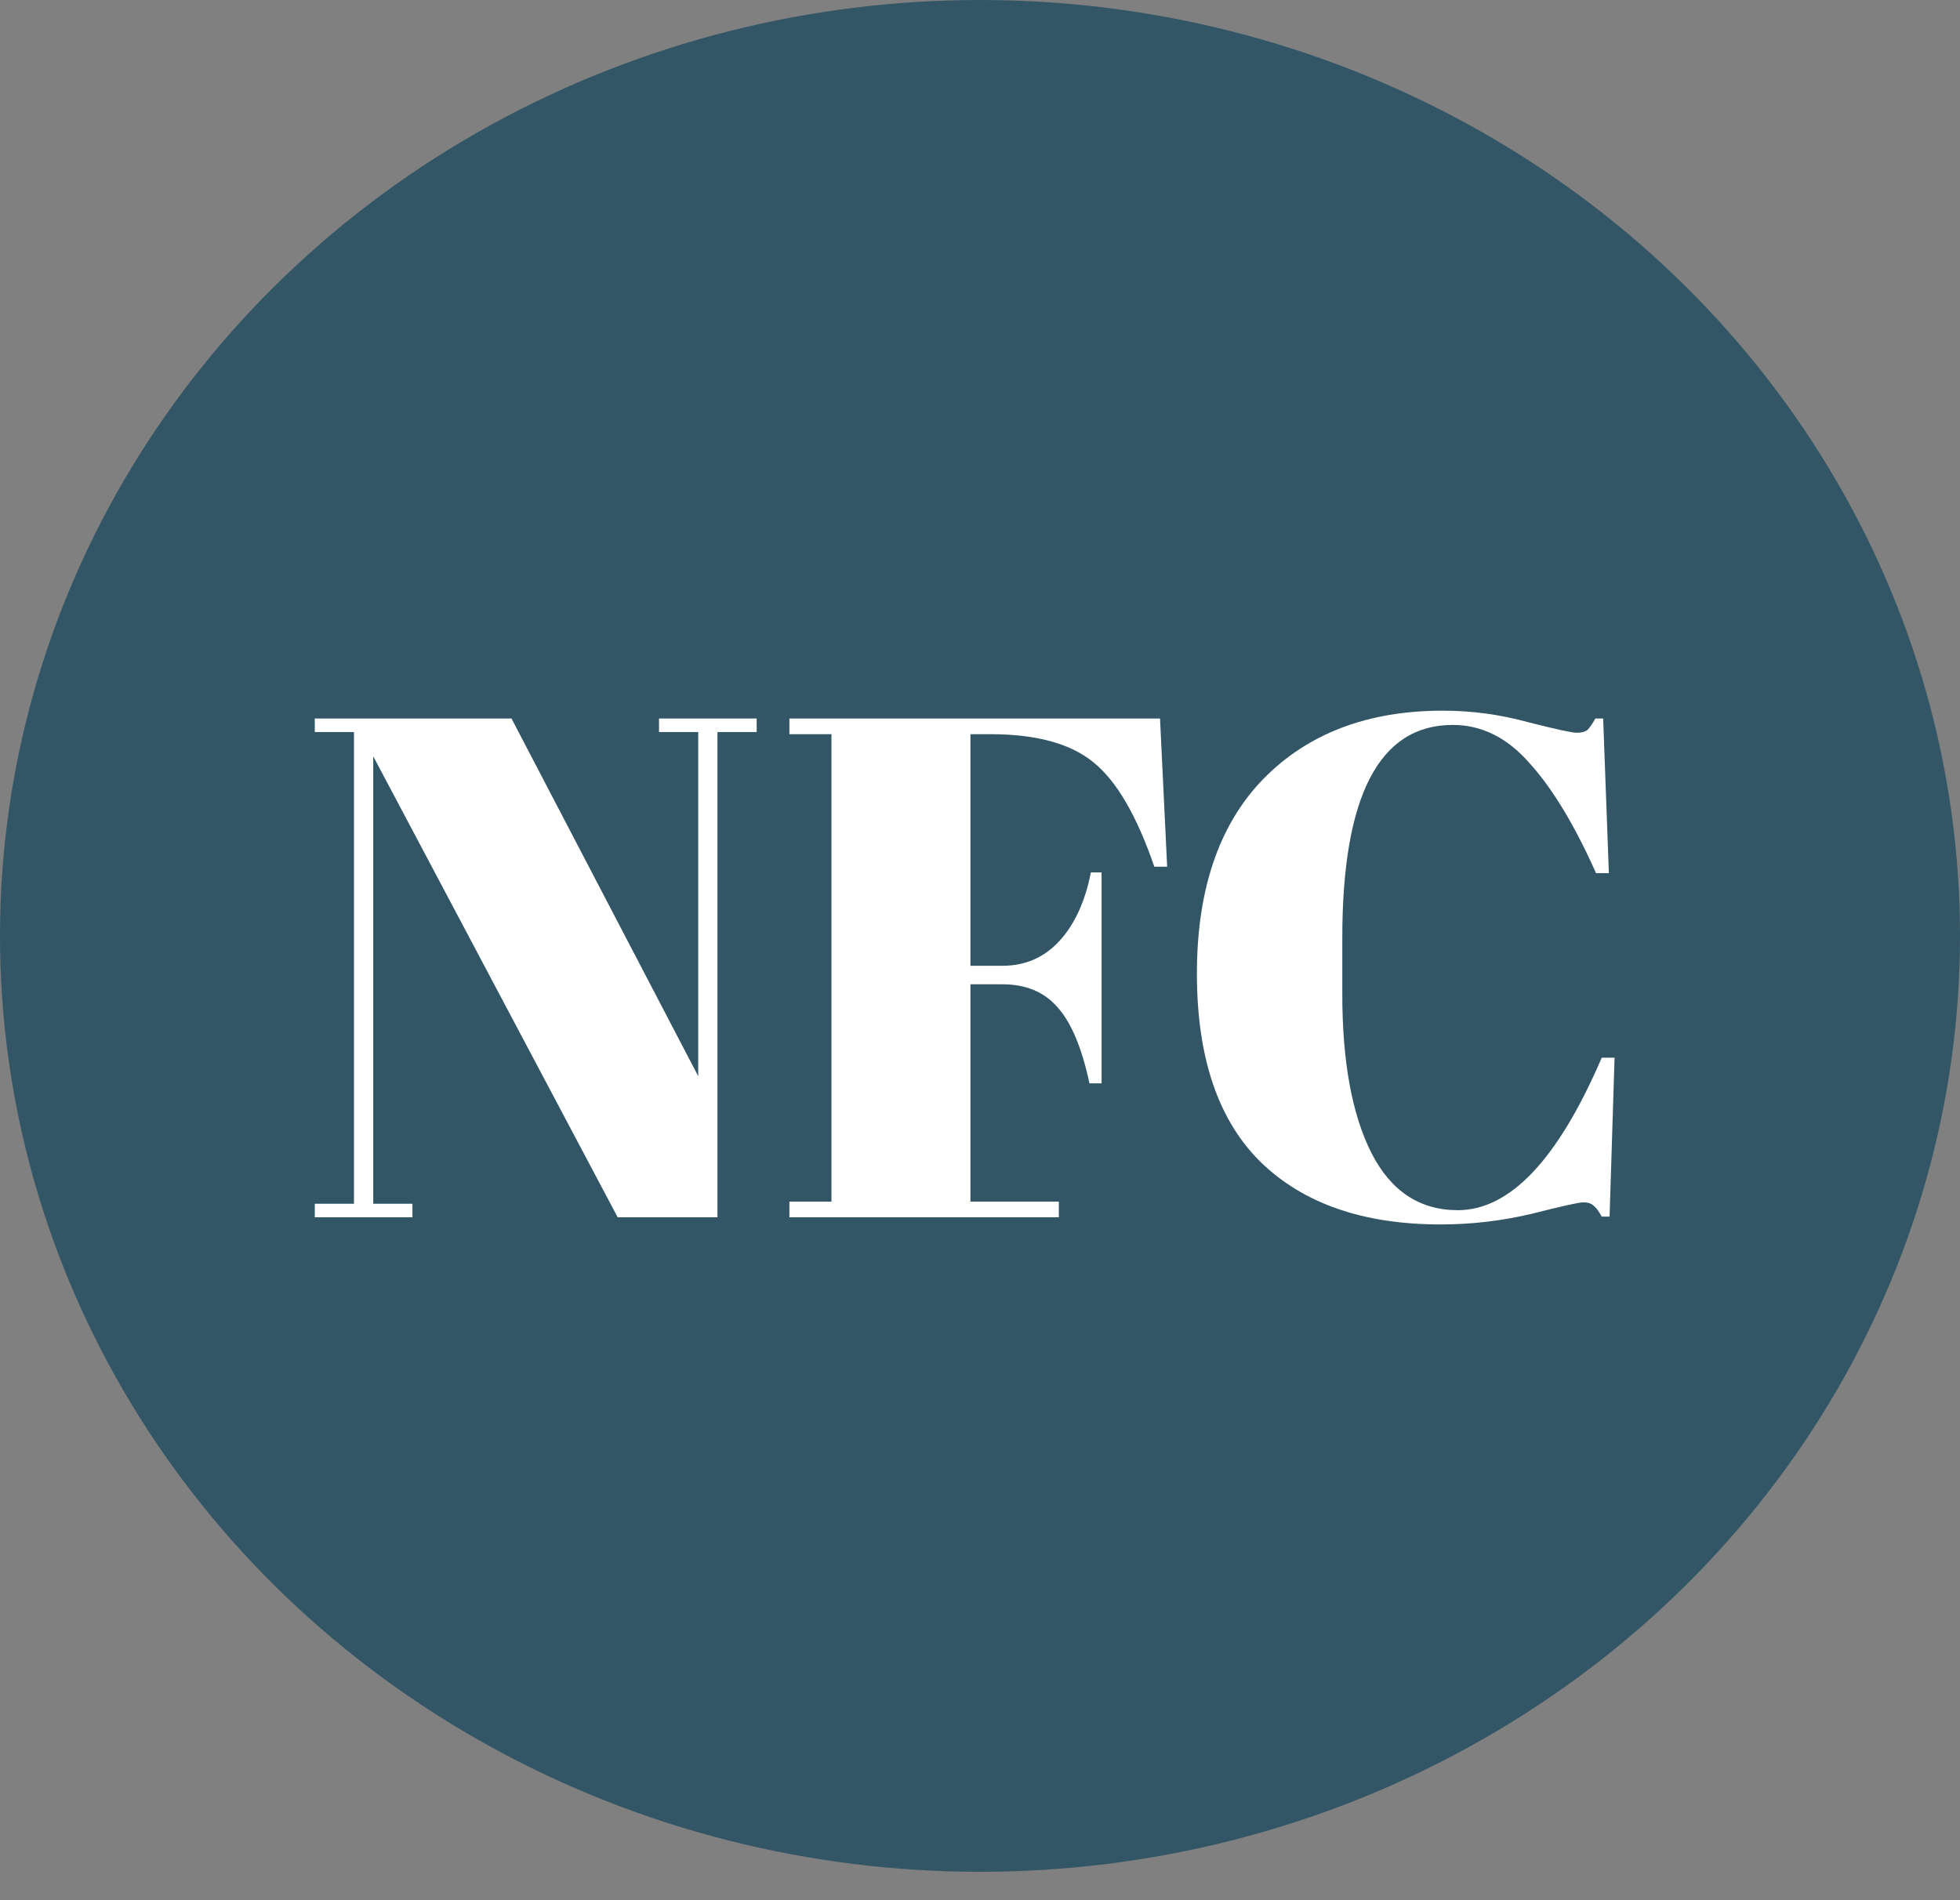 <svg width="66" height="64" viewBox="0 0 66 64" fill="none" xmlns="http://www.w3.org/2000/svg">
<rect x="0" y="0" width="66" height="64" fill="#808080" stroke="none"/>
<ellipse cx="33" cy="31.522" rx="33" ry="31.522" fill="#2C5364" fill-opacity="0.933"/>
<path d="M24.16 24.656V41H20.8L12.568 25.472V40.544H13.888V41H10.6V40.544H11.92V24.656H10.6V24.2H17.224L23.512 36.248V24.656H22.192V24.2H25.48V24.656H24.16ZM26.582 24.2H39.062L39.302 29.192H38.87C38.278 27.464 37.59 26.288 36.806 25.664C36.038 25.04 34.886 24.728 33.35 24.728H32.678V32.528H33.758C34.526 32.528 35.166 32.248 35.678 31.688C36.19 31.128 36.542 30.36 36.734 29.384H37.094V36.488H36.686C36.43 35.288 36.07 34.432 35.606 33.92C35.158 33.408 34.542 33.152 33.758 33.152H32.678V40.472H35.654V41H26.582V40.472H27.998V24.728H26.582V24.2ZM48.92 24.416C46.44 24.416 45.2 26.808 45.2 31.592V33.488C45.2 35.76 45.528 37.544 46.184 38.84C46.84 40.12 47.808 40.76 49.088 40.76C50.848 40.76 52.464 39.048 53.936 35.624H54.368L54.2 40.976H53.936C53.84 40.8 53.752 40.68 53.672 40.616C53.592 40.536 53.472 40.496 53.312 40.496C53.168 40.496 52.592 40.624 51.584 40.88C50.576 41.12 49.552 41.24 48.512 41.24C45.904 41.24 43.88 40.536 42.44 39.128C41.016 37.72 40.304 35.608 40.304 32.792C40.304 29.96 41.048 27.776 42.536 26.24C44.04 24.704 46.056 23.936 48.584 23.936C49.56 23.936 50.512 24.064 51.44 24.32C52.384 24.56 52.936 24.68 53.096 24.68C53.256 24.68 53.376 24.648 53.456 24.584C53.536 24.504 53.624 24.376 53.72 24.2H53.984L54.176 29.408H53.744C53.024 27.792 52.28 26.56 51.512 25.712C50.76 24.848 49.896 24.416 48.92 24.416Z" fill="white"/>
</svg>

